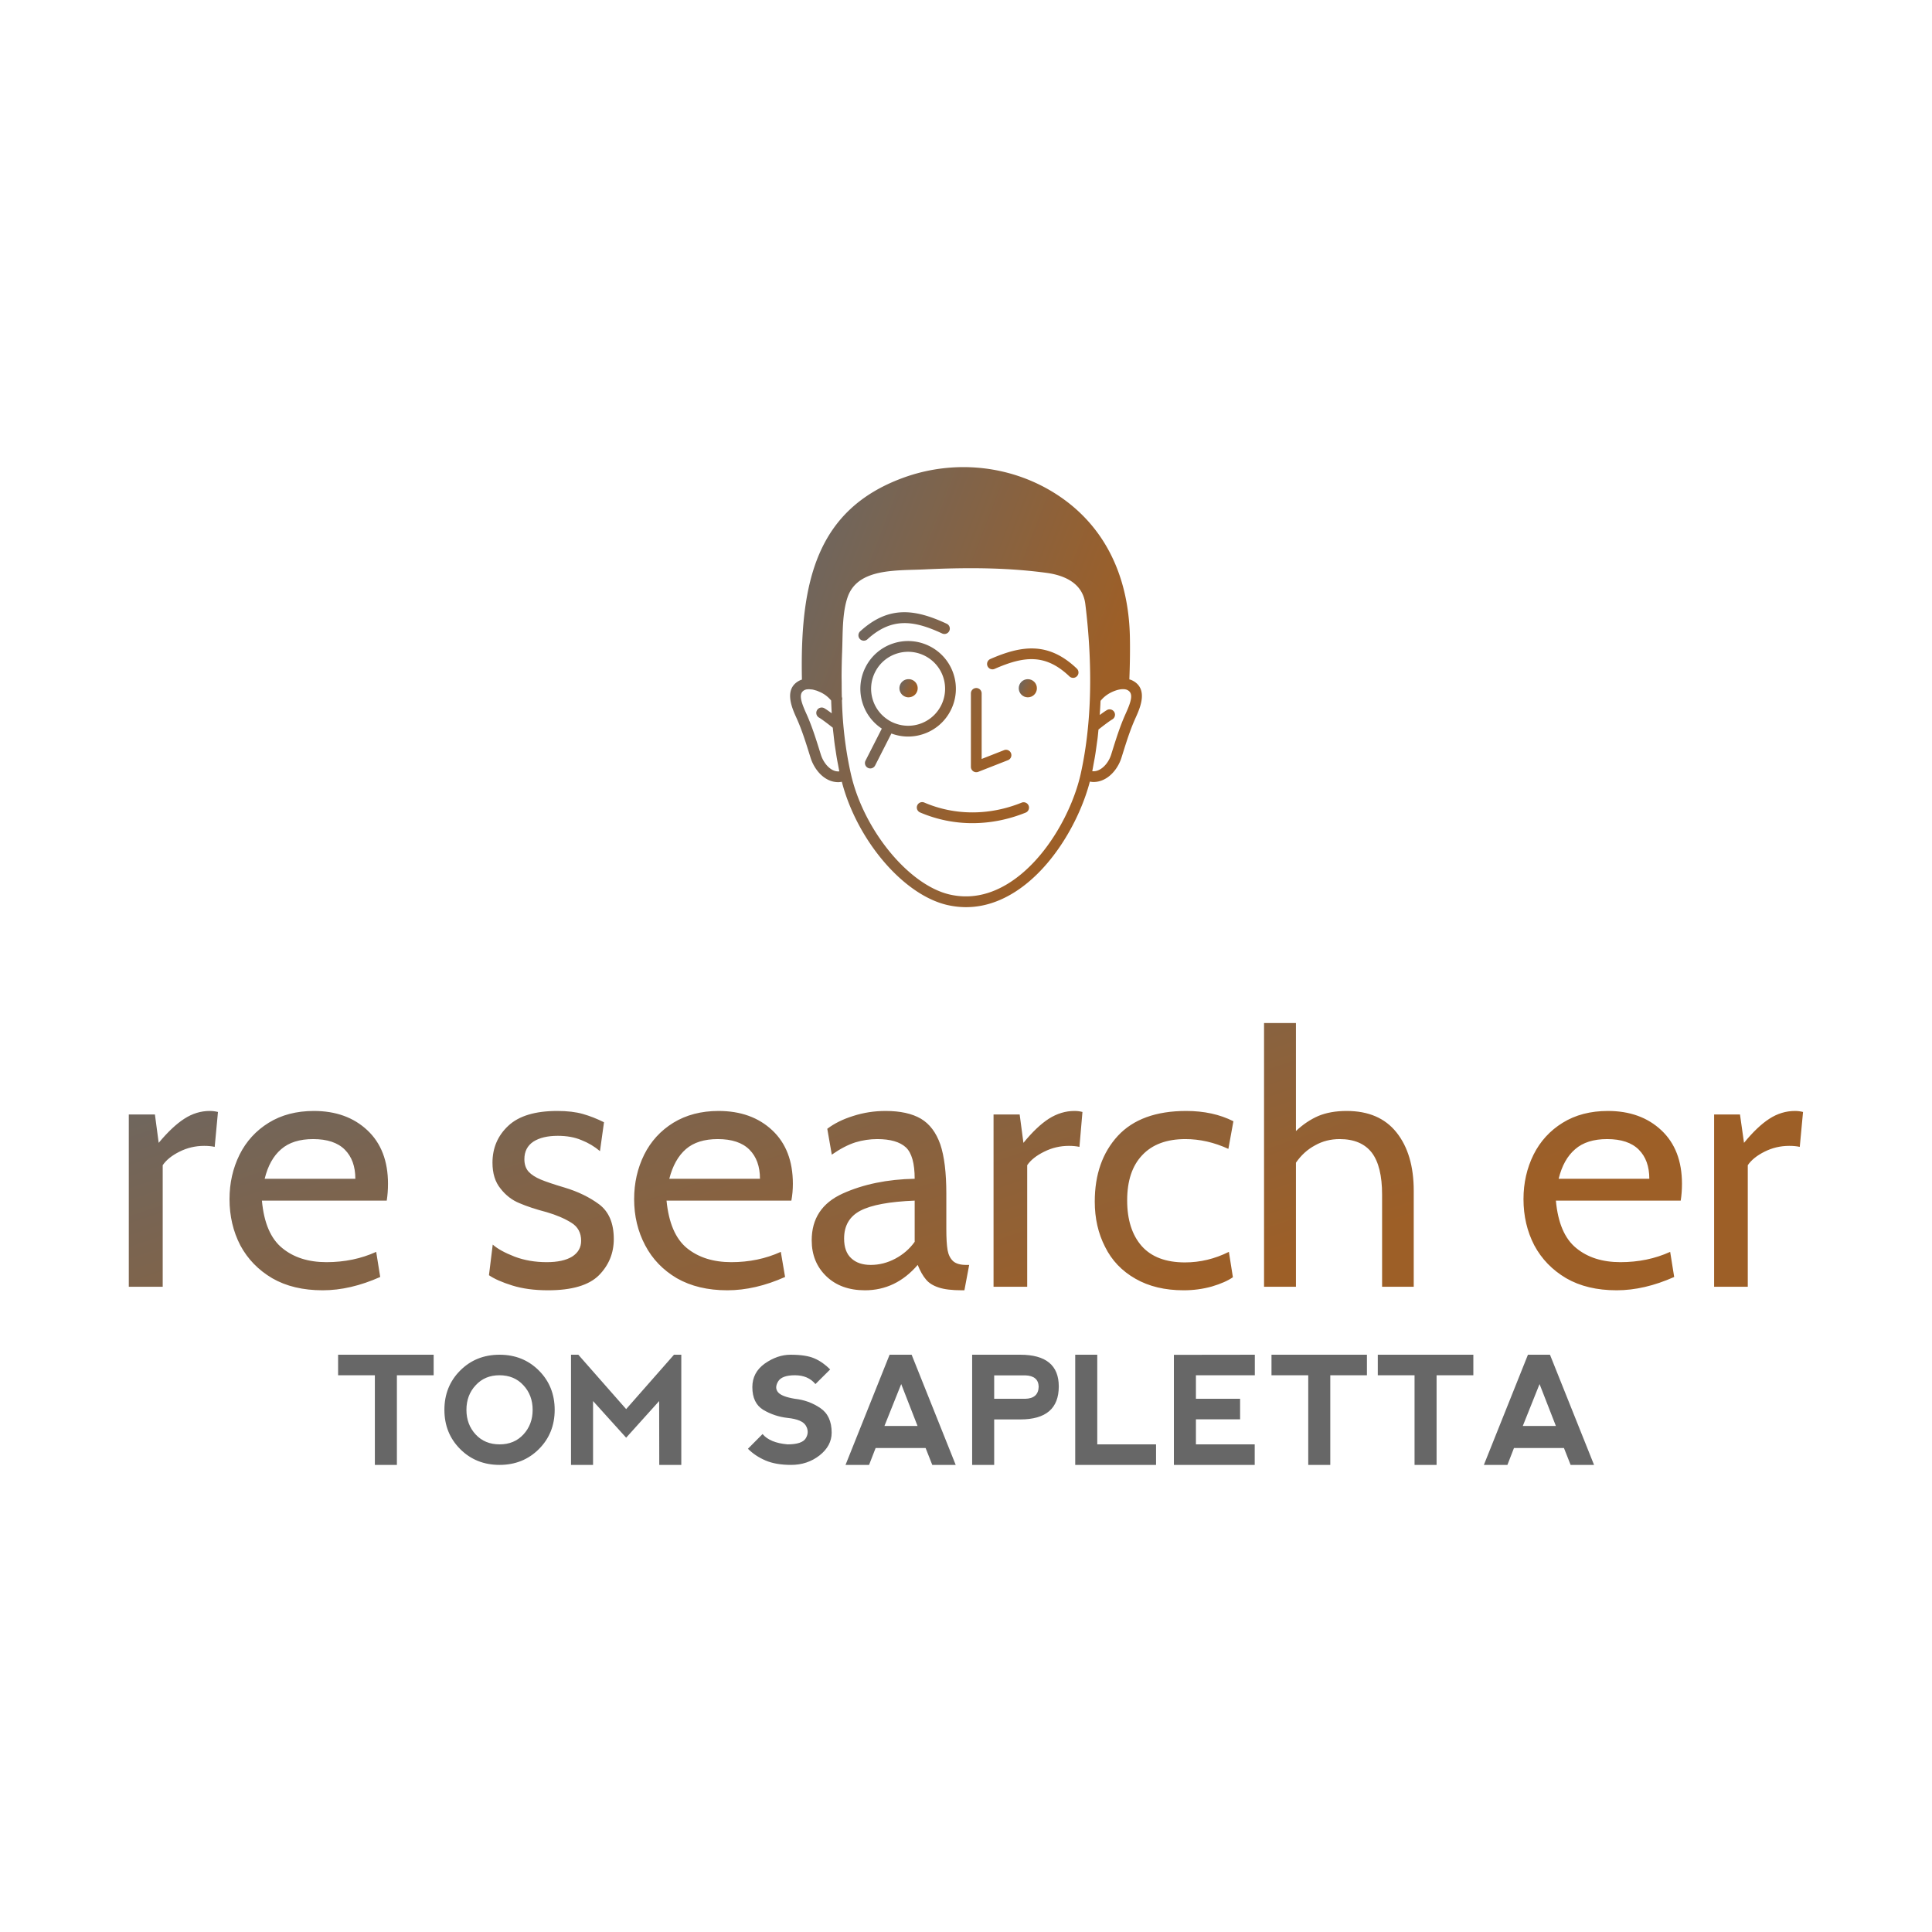 <svg data-v-fde0c5aa="" xmlns="http://www.w3.org/2000/svg" viewBox="0 0 300 300" class="iconAboveSlogan"><!----><defs data-v-fde0c5aa=""><!----></defs><rect data-v-fde0c5aa="" fill="transparent" x="0" y="0" width="300px" height="300px" class="logo-background-square"></rect><defs data-v-fde0c5aa=""><linearGradient data-v-fde0c5aa="" gradientTransform="rotate(25)" id="5adf761b-8573-420b-8d75-c5207d6341d5" x1="0%" y1="0%" x2="100%" y2="0%"><stop data-v-fde0c5aa="" offset="0%" stop-color="#676767" stop-opacity="1"></stop><stop data-v-fde0c5aa="" offset="100%" stop-color="#9D5F27" stop-opacity="1"></stop></linearGradient></defs><g data-v-fde0c5aa="" id="1ff8897f-d901-43dd-858a-fc60a58a39dc" fill="url(#5adf761b-8573-420b-8d75-c5207d6341d5)" transform="matrix(3.9,0,0,3.9,16.685,147.12)"><path d="M0.85 13.51L0.85 6.65L1.89 6.65L2.04 7.78L2.04 7.78Q2.58 7.13 3.06 6.82L3.06 6.82L3.06 6.82Q3.54 6.51 4.07 6.51L4.07 6.51L4.07 6.51Q4.24 6.51 4.40 6.55L4.40 6.55L4.27 7.94L4.27 7.94Q4.09 7.90 3.85 7.90L3.85 7.90L3.85 7.90Q3.33 7.90 2.87 8.13L2.87 8.13L2.87 8.13Q2.41 8.36 2.20 8.67L2.20 8.67L2.20 13.51L0.85 13.51ZM8.57 13.65L8.57 13.65Q7.39 13.65 6.56 13.17L6.56 13.17L6.56 13.17Q5.73 12.68 5.29 11.86L5.29 11.86L5.29 11.86Q4.86 11.03 4.86 10.02L4.86 10.02L4.86 10.02Q4.86 9.06 5.26 8.25L5.26 8.25L5.26 8.25Q5.66 7.45 6.42 6.98L6.42 6.98L6.42 6.98Q7.18 6.51 8.22 6.51L8.22 6.51L8.22 6.51Q9.53 6.51 10.35 7.28L10.35 7.28L10.35 7.28Q11.17 8.05 11.17 9.41L11.17 9.41L11.17 9.41Q11.17 9.76 11.12 10.08L11.12 10.08L6.15 10.08L6.15 10.08Q6.27 11.41 6.96 11.97L6.96 11.97L6.96 11.97Q7.64 12.53 8.72 12.53L8.72 12.53L8.72 12.53Q9.80 12.53 10.70 12.12L10.70 12.12L10.86 13.12L10.86 13.12Q9.67 13.65 8.57 13.65L8.57 13.65ZM6.26 9.21L9.87 9.21L9.87 9.21Q9.87 8.47 9.45 8.05L9.45 8.05L9.45 8.05Q9.03 7.63 8.19 7.63L8.19 7.63L8.19 7.63Q7.38 7.63 6.92 8.03L6.92 8.03L6.92 8.03Q6.45 8.43 6.26 9.21L6.26 9.21ZM17.54 13.65L17.54 13.65Q16.73 13.65 16.12 13.46L16.12 13.46L16.12 13.46Q15.51 13.27 15.19 13.05L15.19 13.05L15.34 11.83L15.34 11.83Q15.62 12.08 16.21 12.31L16.21 12.31L16.21 12.31Q16.79 12.53 17.49 12.53L17.49 12.53L17.49 12.53Q18.14 12.53 18.50 12.31L18.50 12.31L18.50 12.31Q18.86 12.08 18.86 11.68L18.86 11.68L18.86 11.68Q18.86 11.20 18.47 10.96L18.47 10.96L18.47 10.96Q18.07 10.71 17.49 10.54L17.49 10.54L17.49 10.54Q16.84 10.37 16.40 10.18L16.40 10.18L16.40 10.18Q15.96 10.00 15.65 9.60L15.65 9.60L15.65 9.60Q15.33 9.21 15.33 8.57L15.33 8.57L15.33 8.57Q15.33 7.69 15.96 7.10L15.96 7.10L15.96 7.10Q16.59 6.51 17.91 6.51L17.91 6.51L17.91 6.51Q18.51 6.51 18.93 6.63L18.93 6.63L18.93 6.63Q19.35 6.75 19.77 6.96L19.77 6.96L19.61 8.11L19.61 8.11Q19.28 7.83 18.87 7.67L18.87 7.67L18.87 7.67Q18.47 7.50 17.93 7.50L17.93 7.50L17.93 7.50Q17.32 7.50 16.96 7.73L16.96 7.73L16.96 7.73Q16.60 7.97 16.60 8.43L16.60 8.43L16.60 8.43Q16.60 8.74 16.77 8.93L16.77 8.93L16.77 8.93Q16.94 9.11 17.25 9.24L17.25 9.24L17.25 9.24Q17.56 9.37 18.20 9.56L18.20 9.56L18.20 9.56Q19.00 9.80 19.58 10.23L19.58 10.23L19.58 10.23Q20.16 10.67 20.16 11.61L20.16 11.61L20.16 11.61Q20.16 12.45 19.57 13.05L19.57 13.05L19.57 13.05Q18.97 13.65 17.54 13.65L17.54 13.65ZM24.68 13.65L24.68 13.65Q23.51 13.65 22.67 13.17L22.67 13.17L22.67 13.17Q21.84 12.68 21.41 11.86L21.41 11.86L21.41 11.86Q20.97 11.03 20.97 10.02L20.97 10.02L20.97 10.02Q20.97 9.06 21.37 8.25L21.37 8.25L21.37 8.25Q21.77 7.45 22.53 6.98L22.53 6.98L22.53 6.98Q23.30 6.51 24.33 6.51L24.33 6.51L24.33 6.51Q25.65 6.51 26.47 7.28L26.47 7.28L26.47 7.28Q27.29 8.05 27.29 9.41L27.29 9.41L27.29 9.41Q27.29 9.76 27.23 10.08L27.23 10.08L22.26 10.08L22.26 10.08Q22.39 11.41 23.07 11.97L23.07 11.97L23.07 11.97Q23.76 12.53 24.84 12.53L24.84 12.53L24.84 12.53Q25.91 12.53 26.81 12.12L26.81 12.12L26.98 13.12L26.98 13.12Q25.79 13.65 24.68 13.65L24.68 13.65ZM22.37 9.21L25.98 9.21L25.98 9.21Q25.98 8.47 25.56 8.05L25.56 8.05L25.56 8.05Q25.14 7.63 24.30 7.63L24.30 7.63L24.30 7.63Q23.49 7.63 23.03 8.03L23.03 8.03L23.03 8.03Q22.57 8.43 22.37 9.21L22.37 9.21ZM30.16 13.65L30.16 13.65Q29.20 13.65 28.62 13.09L28.62 13.09L28.62 13.09Q28.04 12.53 28.04 11.66L28.04 11.66L28.04 11.66Q28.04 10.36 29.27 9.80L29.27 9.80L29.27 9.80Q30.51 9.24 32.14 9.21L32.14 9.21L32.14 9.21Q32.14 8.29 31.79 7.96L31.79 7.96L31.79 7.96Q31.43 7.63 30.65 7.63L30.65 7.63L30.65 7.63Q30.21 7.63 29.78 7.76L29.78 7.76L29.78 7.76Q29.34 7.90 28.84 8.25L28.84 8.25L28.66 7.22L28.66 7.22Q29.08 6.90 29.69 6.71L29.69 6.71L29.69 6.71Q30.31 6.51 30.98 6.51L30.98 6.51L30.98 6.51Q31.86 6.51 32.39 6.82L32.39 6.82L32.39 6.82Q32.91 7.13 33.16 7.84L33.16 7.84L33.16 7.84Q33.40 8.55 33.40 9.80L33.40 9.80L33.40 11.20L33.40 11.20Q33.40 11.76 33.45 12.05L33.45 12.05L33.45 12.05Q33.50 12.33 33.67 12.49L33.67 12.49L33.67 12.49Q33.84 12.64 34.19 12.64L34.19 12.64L34.31 12.64L34.12 13.65L34.02 13.65L34.02 13.65Q33.43 13.65 33.10 13.54L33.10 13.54L33.10 13.54Q32.76 13.43 32.59 13.22L32.59 13.22L32.59 13.22Q32.41 13.01 32.26 12.64L32.26 12.64L32.26 12.64Q31.39 13.65 30.16 13.65L30.16 13.65ZM30.39 12.64L30.39 12.64Q30.90 12.64 31.37 12.39L31.37 12.39L31.37 12.39Q31.84 12.14 32.14 11.72L32.14 11.72L32.14 10.08L32.14 10.08Q30.63 10.14 29.98 10.48L29.98 10.48L29.98 10.48Q29.33 10.82 29.33 11.59L29.33 11.59L29.33 11.59Q29.33 12.12 29.62 12.38L29.62 12.38L29.62 12.38Q29.90 12.64 30.39 12.64L30.39 12.64ZM35.28 13.51L35.28 6.65L36.32 6.65L36.47 7.78L36.47 7.78Q37.00 7.13 37.48 6.82L37.48 6.82L37.48 6.82Q37.97 6.51 38.50 6.51L38.50 6.51L38.50 6.51Q38.67 6.51 38.82 6.55L38.82 6.55L38.70 7.94L38.70 7.94Q38.51 7.90 38.28 7.90L38.28 7.90L38.28 7.90Q37.76 7.90 37.30 8.13L37.30 8.13L37.30 8.13Q36.83 8.36 36.62 8.67L36.62 8.67L36.62 13.51L35.28 13.51ZM42.85 13.65L42.85 13.65Q41.73 13.65 40.93 13.19L40.93 13.19L40.93 13.19Q40.12 12.73 39.72 11.92L39.72 11.92L39.72 11.92Q39.31 11.12 39.31 10.12L39.31 10.12L39.31 10.12Q39.31 8.50 40.23 7.50L40.23 7.50L40.23 7.50Q41.15 6.51 42.95 6.51L42.95 6.51L42.95 6.51Q44.02 6.51 44.83 6.92L44.83 6.92L44.63 8.02L44.63 8.02Q43.78 7.63 42.92 7.63L42.92 7.63L42.92 7.63Q41.80 7.63 41.20 8.27L41.20 8.27L41.20 8.27Q40.60 8.90 40.60 10.07L40.60 10.07L40.60 10.07Q40.60 11.23 41.18 11.89L41.18 11.89L41.18 11.89Q41.76 12.54 42.90 12.54L42.90 12.54L42.90 12.54Q43.81 12.54 44.65 12.12L44.65 12.12L44.81 13.13L44.81 13.13Q44.51 13.34 43.97 13.50L43.97 13.50L43.97 13.50Q43.43 13.65 42.85 13.65L42.85 13.65ZM49.34 6.51L49.34 6.51Q50.64 6.51 51.32 7.36L51.32 7.36L51.32 7.36Q52.01 8.22 52.01 9.69L52.01 9.69L52.01 13.51L50.75 13.51L50.75 9.84L50.75 9.84Q50.75 8.71 50.34 8.17L50.34 8.17L50.34 8.17Q49.92 7.63 49.06 7.63L49.06 7.63L49.06 7.63Q48.52 7.63 48.08 7.88L48.08 7.88L48.08 7.88Q47.63 8.12 47.32 8.57L47.32 8.57L47.32 13.51L46.05 13.51L46.05 3.01L47.32 3.01L47.32 7.31L47.32 7.31Q47.73 6.92 48.21 6.71L48.21 6.71L48.21 6.71Q48.69 6.51 49.34 6.51L49.34 6.51ZM60.09 13.65L60.09 13.65Q58.91 13.65 58.08 13.17L58.08 13.17L58.08 13.17Q57.25 12.68 56.81 11.86L56.81 11.86L56.81 11.86Q56.38 11.03 56.38 10.02L56.38 10.02L56.38 10.02Q56.38 9.06 56.78 8.25L56.78 8.25L56.78 8.25Q57.18 7.45 57.94 6.98L57.94 6.98L57.94 6.98Q58.70 6.51 59.74 6.51L59.74 6.51L59.74 6.51Q61.05 6.51 61.87 7.28L61.87 7.28L61.87 7.28Q62.69 8.05 62.69 9.41L62.69 9.41L62.69 9.41Q62.69 9.76 62.64 10.08L62.64 10.08L57.67 10.08L57.67 10.08Q57.79 11.41 58.48 11.97L58.48 11.97L58.48 11.97Q59.16 12.53 60.24 12.53L60.24 12.53L60.24 12.53Q61.32 12.53 62.22 12.12L62.22 12.12L62.38 13.12L62.38 13.12Q61.19 13.65 60.09 13.65L60.09 13.65ZM57.78 9.21L61.39 9.21L61.39 9.21Q61.39 8.47 60.97 8.05L60.97 8.05L60.97 8.05Q60.55 7.63 59.71 7.63L59.71 7.63L59.71 7.63Q58.90 7.63 58.44 8.03L58.44 8.03L58.44 8.03Q57.97 8.43 57.78 9.21L57.78 9.21ZM63.97 13.51L63.97 6.65L65.00 6.65L65.16 7.78L65.16 7.78Q65.69 7.13 66.17 6.82L66.17 6.82L66.17 6.82Q66.65 6.51 67.19 6.51L67.19 6.51L67.19 6.51Q67.35 6.51 67.51 6.55L67.51 6.55L67.38 7.94L67.38 7.94Q67.20 7.90 66.96 7.90L66.96 7.90L66.96 7.90Q66.44 7.90 65.98 8.13L65.98 8.13L65.98 8.13Q65.52 8.36 65.31 8.67L65.31 8.67L65.31 13.51L63.97 13.51Z"></path></g><defs data-v-fde0c5aa=""><linearGradient data-v-fde0c5aa="" gradientTransform="rotate(25)" id="7b072d44-8d62-4fee-b1e0-9892ce91f036" x1="0%" y1="0%" x2="100%" y2="0%"><stop data-v-fde0c5aa="" offset="0%" stop-color="#676767" stop-opacity="1"></stop><stop data-v-fde0c5aa="" offset="100%" stop-color="#9D5F27" stop-opacity="1"></stop></linearGradient></defs><g data-v-fde0c5aa="" id="1f52999b-8410-47ff-8338-16b8610c2495" stroke="none" fill="url(#7b072d44-8d62-4fee-b1e0-9892ce91f036)" transform="matrix(0.835,0,0,0.835,108.251,64.411)"><path d="M80.786 49.336c-.128-.058-.271-.094-.41-.136.111-2.757.148-5.596.1-7.91-.24-11.487-4.782-20.534-13.137-26.165-8.482-5.716-19.373-6.977-29.134-3.372-15.958 5.892-19.097 19.242-18.718 37.49-.09.03-.187.054-.273.093-3.243 1.477-1.58 5.172-.78 6.948l.112.25c.957 2.146 1.64 4.336 2.364 6.654l.187.596c.46 1.472 1.591 3.333 3.381 4.145a4.213 4.213 0 0 0 1.751.386c.226 0 .452-.036.677-.073 2.84 10.921 11.486 21.085 19.677 22.93 1.146.257 2.29.386 3.427.386 3.084 0 6.133-.946 9.098-2.829 7.165-4.549 12.125-13.597 13.924-20.519.228.037.455.074.682.074.609 0 1.214-.133 1.799-.398 1.81-.822 2.938-2.658 3.39-4.102l.187-.596c.723-2.318 1.407-4.508 2.365-6.654l.111-.25c.8-1.776 2.463-5.471-.78-6.948zM25.304 66.107c-.98-.444-1.882-1.59-2.3-2.92l-.185-.595c-.709-2.271-1.442-4.62-2.446-6.873l-.116-.256c-1.067-2.37-1.417-3.76-.214-4.307a1.45 1.45 0 0 1 .402-.105c.027.002.055.002.083.002.04-.001.078-.01.116-.015.158-.011.327.007.495.024.096.01.188.007.287.024.173.03.348.084.523.135.095.028.19.046.285.079.17.06.33.134.492.205.094.042.193.077.284.122.244.122.474.253.677.387.256.17.495.364.72.569.073.066.137.14.206.209.11.11.211.226.31.343.027.793.061 1.585.105 2.376-.492-.365-.992-.72-1.36-.937a1 1 0 1 0-1.018 1.722c.632.374 1.884 1.341 2.577 1.892l.022.228c.03.305.07.608.103.912.07.646.14 1.29.227 1.93.05.37.11.733.165 1.1.086.57.172 1.14.27 1.702.069.389.145.768.219 1.152.07.364.132.735.207 1.094a2.179 2.179 0 0 1-1.136-.199zm32.732 20.934c-3.595 2.281-7.3 3.014-11.013 2.18-7.633-1.72-16.073-11.992-18.43-22.432-.81-3.587-1.352-7.508-1.566-11.337-.043-.777-.073-1.554-.099-2.332.031-.099.05-.201.05-.305 0-.12-.026-.24-.07-.356-.024-.85-.026-1.725-.03-2.596-.003-.491-.019-.969-.015-1.466.009-1.416.041-2.854.099-4.305.026-.646.04-1.313.057-1.991.063-2.798.129-5.691.935-8.107 1.621-4.86 7.367-5.03 12.436-5.18.636-.018 1.252-.036 1.835-.064 9.169-.438 16.188-.24 22.752.642 3.011.404 6.707 1.734 7.208 5.779.755 6.101 1.04 12.023.847 17.601-.173 4.963-.745 9.669-1.7 13.987-1.47 6.636-6.257 15.813-13.296 20.282zm21.707-31.578l-.115.256c-1.005 2.253-1.738 4.602-2.447 6.873l-.186.595c-.406 1.295-1.312 2.425-2.309 2.877a2.257 2.257 0 0 1-1.206.209c.1-.48.179-.978.27-1.467.08-.442.168-.879.242-1.328.12-.729.222-1.474.323-2.22.052-.39.114-.77.161-1.165.062-.515.107-1.042.159-1.565.692-.55 1.946-1.518 2.58-1.892a1 1 0 0 0-1.017-1.723c-.361.213-.85.558-1.332.915.06-.871.117-1.744.151-2.632.102-.124.209-.245.324-.363.072-.073.136-.15.213-.22.234-.214.486-.418.76-.599.789-.522 2.012-1.03 2.985-.991.271.011.486.055.658.133 1.203.548.853 1.936-.214 4.307z"></path><path d="M31.668 41.744c4.551-4.155 8.683-3.497 13.873-1.091a1 1 0 1 0 .84-1.814c-5.771-2.676-10.711-3.457-16.061 1.427a1 1 0 0 0 1.348 1.478zM54.528 45.413a1 1 0 1 0 .802 1.832c5.397-2.361 9.401-2.891 13.898 1.395a.996.996 0 0 0 1.413-.034 1 1 0 0 0-.034-1.413c-5.26-5.015-10.232-4.338-16.08-1.78z"></path><circle cx="61.496" cy="50.851" r="1.689"></circle><path d="M51.346 66.29a1 1 0 0 0 .929.105l5.53-2.169a1 1 0 0 0-.731-1.862l-4.164 1.634v-12.19a1 1 0 0 0-2 0v13.656a1 1 0 0 0 .436.826zM60.342 72.125c-5.995 2.42-12.419 2.416-18.084-.013a1 1 0 1 0-.788 1.838 24.618 24.618 0 0 0 9.724 1.988c3.311 0 6.663-.652 9.897-1.958a1 1 0 0 0-.749-1.855zM47.146 54.98a8.822 8.822 0 0 0 .533-6.775c-1.513-4.655-6.53-7.209-11.188-5.7a8.82 8.82 0 0 0-5.167 4.414 8.822 8.822 0 0 0-.532 6.775 8.806 8.806 0 0 0 3.552 4.66l-3.03 5.954a1 1 0 1 0 1.783.907l3.029-5.951a8.793 8.793 0 0 0 5.853.13 8.82 8.82 0 0 0 5.167-4.415zm-10.103 2.482a6.953 6.953 0 0 1-.928-.382l-.002-.001a6.95 6.95 0 0 1-.853-.524 6.822 6.822 0 0 1-2.566-3.48c-.569-1.747-.422-3.61.412-5.248s2.255-2.85 4.003-3.419a6.845 6.845 0 0 1 2.121-.337c2.9 0 5.603 1.85 6.546 4.752a6.886 6.886 0 0 1-4.415 8.668 6.82 6.82 0 0 1-4.318-.03z"></path><path d="M39.305 49.162c-.933 0-1.688.756-1.688 1.689 0 .264.065.51.173.733.158.326.417.59.737.757.234.123.496.198.778.198.088 0 .172-.013.256-.025a1.684 1.684 0 0 0-.256-3.352z"></path></g><defs data-v-fde0c5aa=""><linearGradient data-v-fde0c5aa="" gradientTransform="rotate(25)" id="1a84ec0d-a8fa-40ed-864d-76eb4e4e1b9f" x1="0%" y1="0%" x2="100%" y2="0%"><stop data-v-fde0c5aa="" offset="0%" stop-color="#676767" stop-opacity="1"></stop><stop data-v-fde0c5aa="" offset="100%" stop-color="#676767" stop-opacity="1"></stop></linearGradient></defs><g data-v-fde0c5aa="" id="5e137446-f5fc-4da6-ae65-ad058dcf819a" fill="url(#1a84ec0d-a8fa-40ed-864d-76eb4e4e1b9f)" transform="matrix(1.669,0,0,1.669,51.966,206.322)"><path d="M9.21 2.42L0.32 2.42L0.32 4.33L3.74 4.33L3.74 12.67L5.79 12.67L5.79 4.33L9.21 4.33L9.21 2.42ZM15.34 12.67L15.34 12.67Q13.15 12.67 11.68 11.20L11.68 11.20L11.68 11.20Q10.21 9.73 10.21 7.55L10.21 7.55L10.21 7.55Q10.21 5.36 11.68 3.89L11.68 3.89L11.68 3.89Q13.15 2.42 15.34 2.42L15.34 2.42L15.34 2.42Q17.53 2.42 19.00 3.89L19.00 3.89L19.00 3.89Q20.47 5.36 20.47 7.55L20.47 7.55L20.47 7.55Q20.47 9.73 19.00 11.20L19.00 11.20L19.00 11.20Q17.53 12.67 15.34 12.67L15.34 12.67ZM15.35 10.76L15.35 10.76L15.35 10.76Q16.71 10.76 17.56 9.84L17.56 9.84L17.56 9.84Q18.42 8.91 18.42 7.55L18.42 7.55L18.42 7.55Q18.42 6.18 17.56 5.26L17.56 5.26L17.56 5.26Q16.71 4.33 15.33 4.33L15.33 4.33L15.33 4.33Q13.97 4.33 13.12 5.26L13.12 5.26L13.12 5.26Q12.26 6.18 12.26 7.55L12.26 7.55L12.26 7.55Q12.26 8.91 13.12 9.84L13.12 9.84L13.12 9.84Q13.97 10.76 15.35 10.76ZM24.04 12.67L21.99 12.67L21.99 2.42L22.67 2.42L27.12 7.48L31.57 2.42L32.25 2.42L32.25 12.67L30.20 12.67L30.19 6.73L27.12 10.14L24.04 6.73L24.04 12.67ZM42.42 2.42L42.42 2.42Q43.85 2.42 44.63 2.76L44.63 2.76L44.63 2.76Q45.42 3.10 46.10 3.79L46.10 3.79L44.73 5.15L44.73 5.15Q44.05 4.33 42.82 4.33L42.82 4.33L42.82 4.33Q41.59 4.33 41.25 4.92L41.25 4.92L41.25 4.92Q40.91 5.50 41.25 5.91L41.25 5.91L41.25 5.91Q41.59 6.32 42.82 6.52L42.82 6.52L42.82 6.52Q44.12 6.66 45.18 7.38L45.18 7.38L45.18 7.38Q46.24 8.09 46.24 9.67L46.24 9.67L46.24 9.67Q46.24 10.90 45.11 11.79L45.11 11.79L45.11 11.79Q43.98 12.67 42.47 12.67L42.47 12.67L42.47 12.67Q41.04 12.67 40.09 12.26L40.09 12.26L40.09 12.26Q39.13 11.85 38.45 11.17L38.45 11.17L39.81 9.80L39.81 9.80Q40.50 10.62 42.14 10.76L42.14 10.76L42.14 10.76Q43.50 10.76 43.84 10.18L43.84 10.18L43.84 10.18Q44.18 9.60 43.84 9.02L43.84 9.02L43.84 9.02Q43.50 8.44 42.14 8.30L42.14 8.30L42.14 8.30Q40.91 8.16 39.88 7.55L39.88 7.55L39.88 7.55Q38.86 6.93 38.86 5.43L38.86 5.43L38.86 5.43Q38.86 4.07 40.02 3.24L40.02 3.24L40.02 3.24Q41.19 2.42 42.42 2.42L42.42 2.42ZM49.72 12.67L47.53 12.67L51.63 2.42L53.68 2.42L57.78 12.67L55.60 12.67L54.98 11.10L50.33 11.10L49.72 12.67ZM54.23 9.05L52.71 5.15L51.15 9.05L54.23 9.05ZM61.36 12.67L59.31 12.67L59.31 2.42L63.78 2.42L63.78 2.42Q67.37 2.42 67.37 5.37L67.37 5.37L67.37 5.37Q67.37 8.44 63.79 8.44L63.79 8.44L61.36 8.44L61.36 12.67ZM61.36 4.34L61.36 6.52L64.23 6.52L64.23 6.52Q65.47 6.50 65.50 5.39L65.50 5.39L65.50 5.39Q65.47 4.38 64.25 4.34L64.25 4.34L61.36 4.34ZM70.95 2.42L68.90 2.42L68.90 12.67L76.42 12.67L76.42 10.76L70.95 10.76L70.95 2.42ZM85.60 12.67L78.08 12.67L78.08 2.43L85.61 2.42L85.61 4.33L80.13 4.33L80.13 6.52L84.24 6.52L84.24 8.43L80.13 8.43L80.13 10.76L85.60 10.76L85.60 12.67ZM96.04 2.42L87.16 2.42L87.16 4.33L90.58 4.33L90.58 12.67L92.63 12.67L92.63 4.33L96.04 4.33L96.04 2.42ZM105.94 2.42L97.05 2.42L97.05 4.33L100.47 4.33L100.47 12.67L102.52 12.67L102.52 4.33L105.94 4.33L105.94 2.42ZM109.11 12.67L106.92 12.67L111.02 2.42L113.07 2.42L117.17 12.67L114.99 12.67L114.37 11.10L109.72 11.10L109.11 12.67ZM113.62 9.05L112.10 5.15L110.54 9.05L113.62 9.05Z"></path></g></svg>